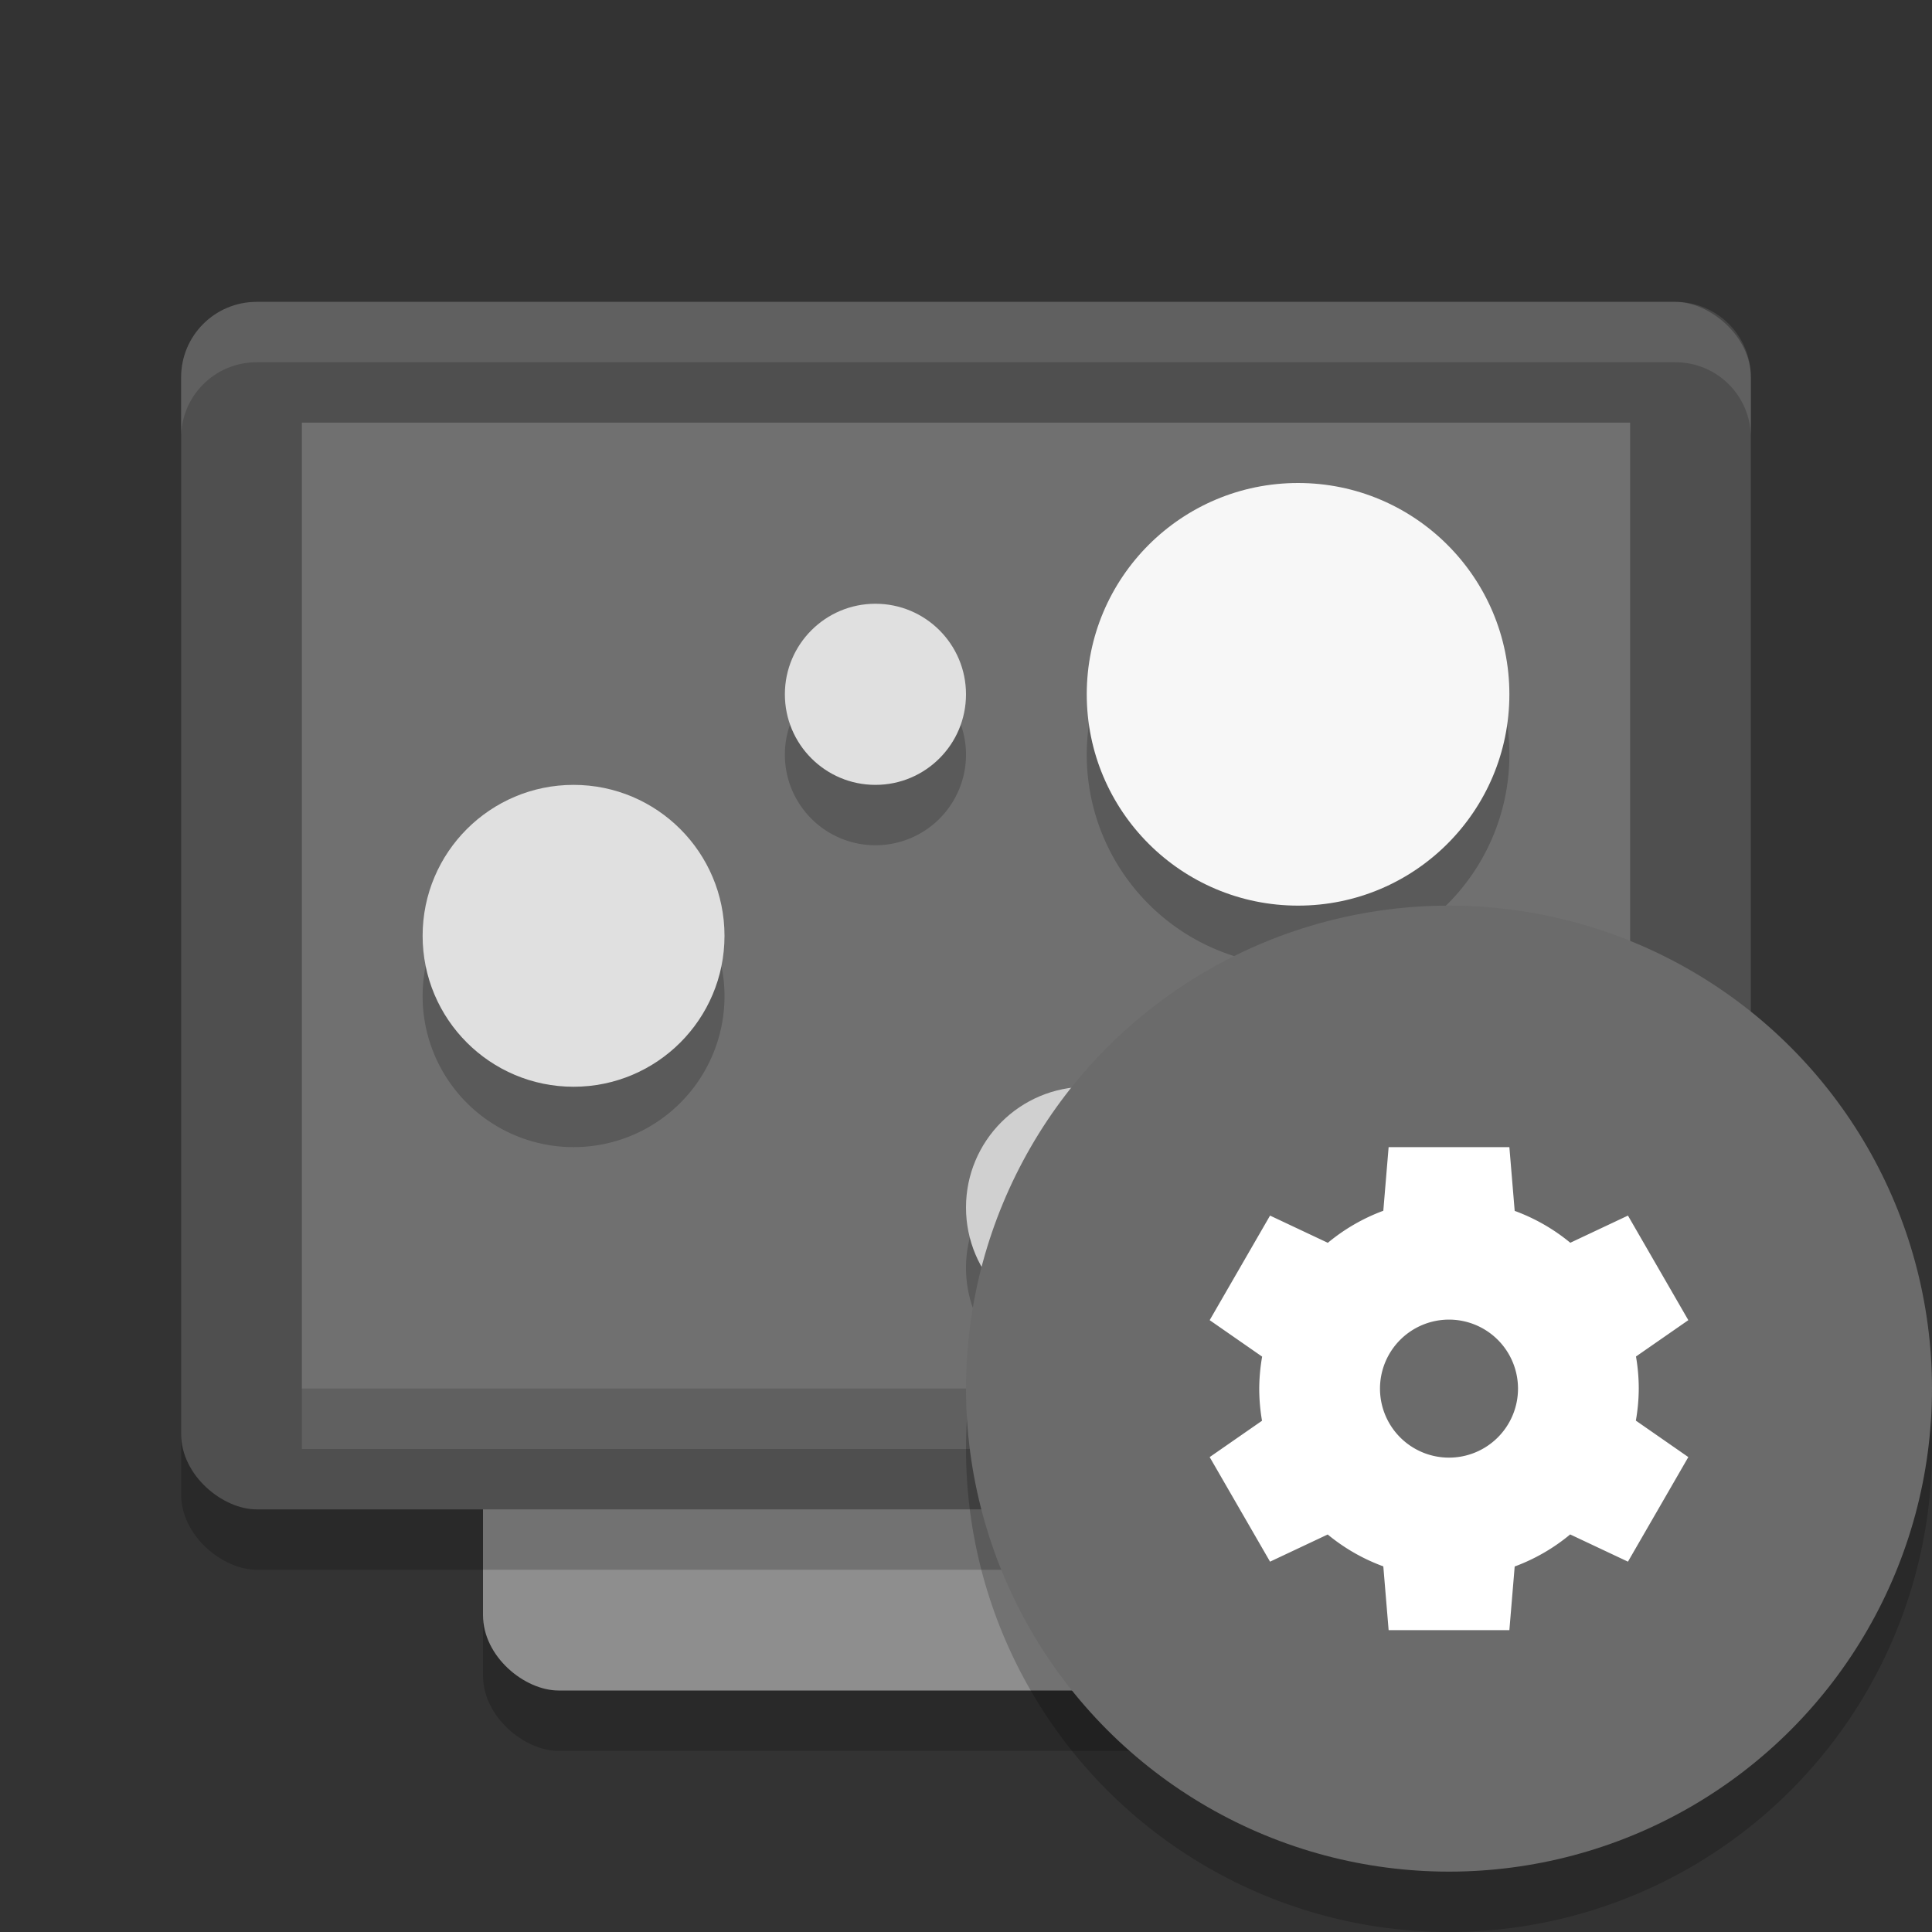 <svg xmlns="http://www.w3.org/2000/svg" width="32" height="32" version="1">
 <rect width="100%" height="100%" fill="#333333" stroke="none"/>
 <rect style="opacity:0.2" width="21" height="16" x="-29" y="-24" rx="1.25" ry="1.25" transform="matrix(0,-1,-1,0,0,0)"/>
 <rect style="fill:#8e8e8e" width="21" height="16" x="-28" y="-24" rx="1.25" ry="1.25" transform="matrix(0,-1,-1,0,0,0)"/>
 <rect style="opacity:0.2" width="20" height="26" x="-26" y="-29" rx="1.25" ry="1.25" transform="matrix(0,-1,-1,0,0,0)"/>
 <rect style="fill:#4f4f4f" width="20" height="26" x="-25" y="-29" rx="1.25" ry="1.25" transform="matrix(0,-1,-1,0,0,0)"/>
 <path style="opacity:0.1;fill:#ffffff" d="M 4.25,5 C 3.558,5 3,5.558 3,6.25 V 7.25 C 3,6.558 3.558,6 4.25,6 H 27.75 C 28.442,6 29,6.558 29,7.25 V 6.25 C 29,5.558 28.442,5 27.75,5 Z"/>
 <rect style="opacity:0.1;fill:#ffffff" width="22" height="1" x="5" y="23"/>
 <rect style="fill:#707070" width="16" height="22" x="-23" y="-27" rx="0" ry="0" transform="matrix(0,-1,-1,0,0,0)"/>
 <path style="opacity:0.2" d="M 21.5,9 A 3.5,3.5 0 0 0 18,12.5 3.5,3.5 0 0 0 21.5,16 3.5,3.5 0 0 0 25,12.5 3.5,3.5 0 0 0 21.5,9 Z m -7,2 A 1.5,1.5 0 0 0 13,12.5 1.5,1.5 0 0 0 14.5,14 1.5,1.5 0 0 0 16,12.5 1.5,1.5 0 0 0 14.5,11 Z m -5,3 A 2.5,2.5 0 0 0 7,16.5 2.5,2.5 0 0 0 9.5,19 2.5,2.5 0 0 0 12,16.5 2.5,2.5 0 0 0 9.5,14 Z m 13.971,4.471 a 1,1 0 0 0 -1,1 1,1 0 0 0 1,1 1,1 0 0 0 1,-1 1,1 0 0 0 -1,-1 z M 18,19 a 2,2 0 0 0 -2,2 2,2 0 0 0 2,2 2,2 0 0 0 2,-2 2,2 0 0 0 -2,-2 z"/>
 <circle style="fill:#f7f7f7" cx="21.5" cy="11.5" r="3.5"/>
 <circle style="fill:#e0e0e0" cx="9.5" cy="15.5" r="2.5"/>
 <circle style="fill:#d0d0d0" cx="18" cy="20" r="2"/>
 <circle style="fill:#e0e0e0" cx="14.5" cy="11.5" r="1.5"/>
 <circle style="fill:#e8e8e8" cx="23.471" cy="18.471" r="1"/>
 <circle style="opacity:0.2" cx="24" cy="24" r="8"/>
 <circle style="fill:#6b6b6b" cx="24" cy="23" r="8"/>
 <path style="fill:#ffffff" d="M 23,19 22.912,20.054 A 3.143,3.143 0 0 0 21.993,20.585 L 21.036,20.134 20.036,21.866 20.905,22.47 A 3.143,3.143 0 0 0 20.857,23 3.143,3.143 0 0 0 20.903,23.532 L 20.036,24.134 21.036,25.866 21.991,25.416 A 3.143,3.143 0 0 0 22.912,25.944 L 23,27 H 25 L 25.088,25.946 A 3.143,3.143 0 0 0 26.007,25.415 L 26.964,25.866 27.964,24.134 27.095,23.53 A 3.143,3.143 0 0 0 27.143,23 3.143,3.143 0 0 0 27.097,22.468 L 27.964,21.866 26.964,20.134 26.009,20.584 A 3.143,3.143 0 0 0 25.088,20.056 L 25,19 Z M 24,21.857 A 1.143,1.143 0 0 1 25.143,23 1.143,1.143 0 0 1 24,24.143 1.143,1.143 0 0 1 22.857,23 1.143,1.143 0 0 1 24,21.857 Z"/>
</svg>
